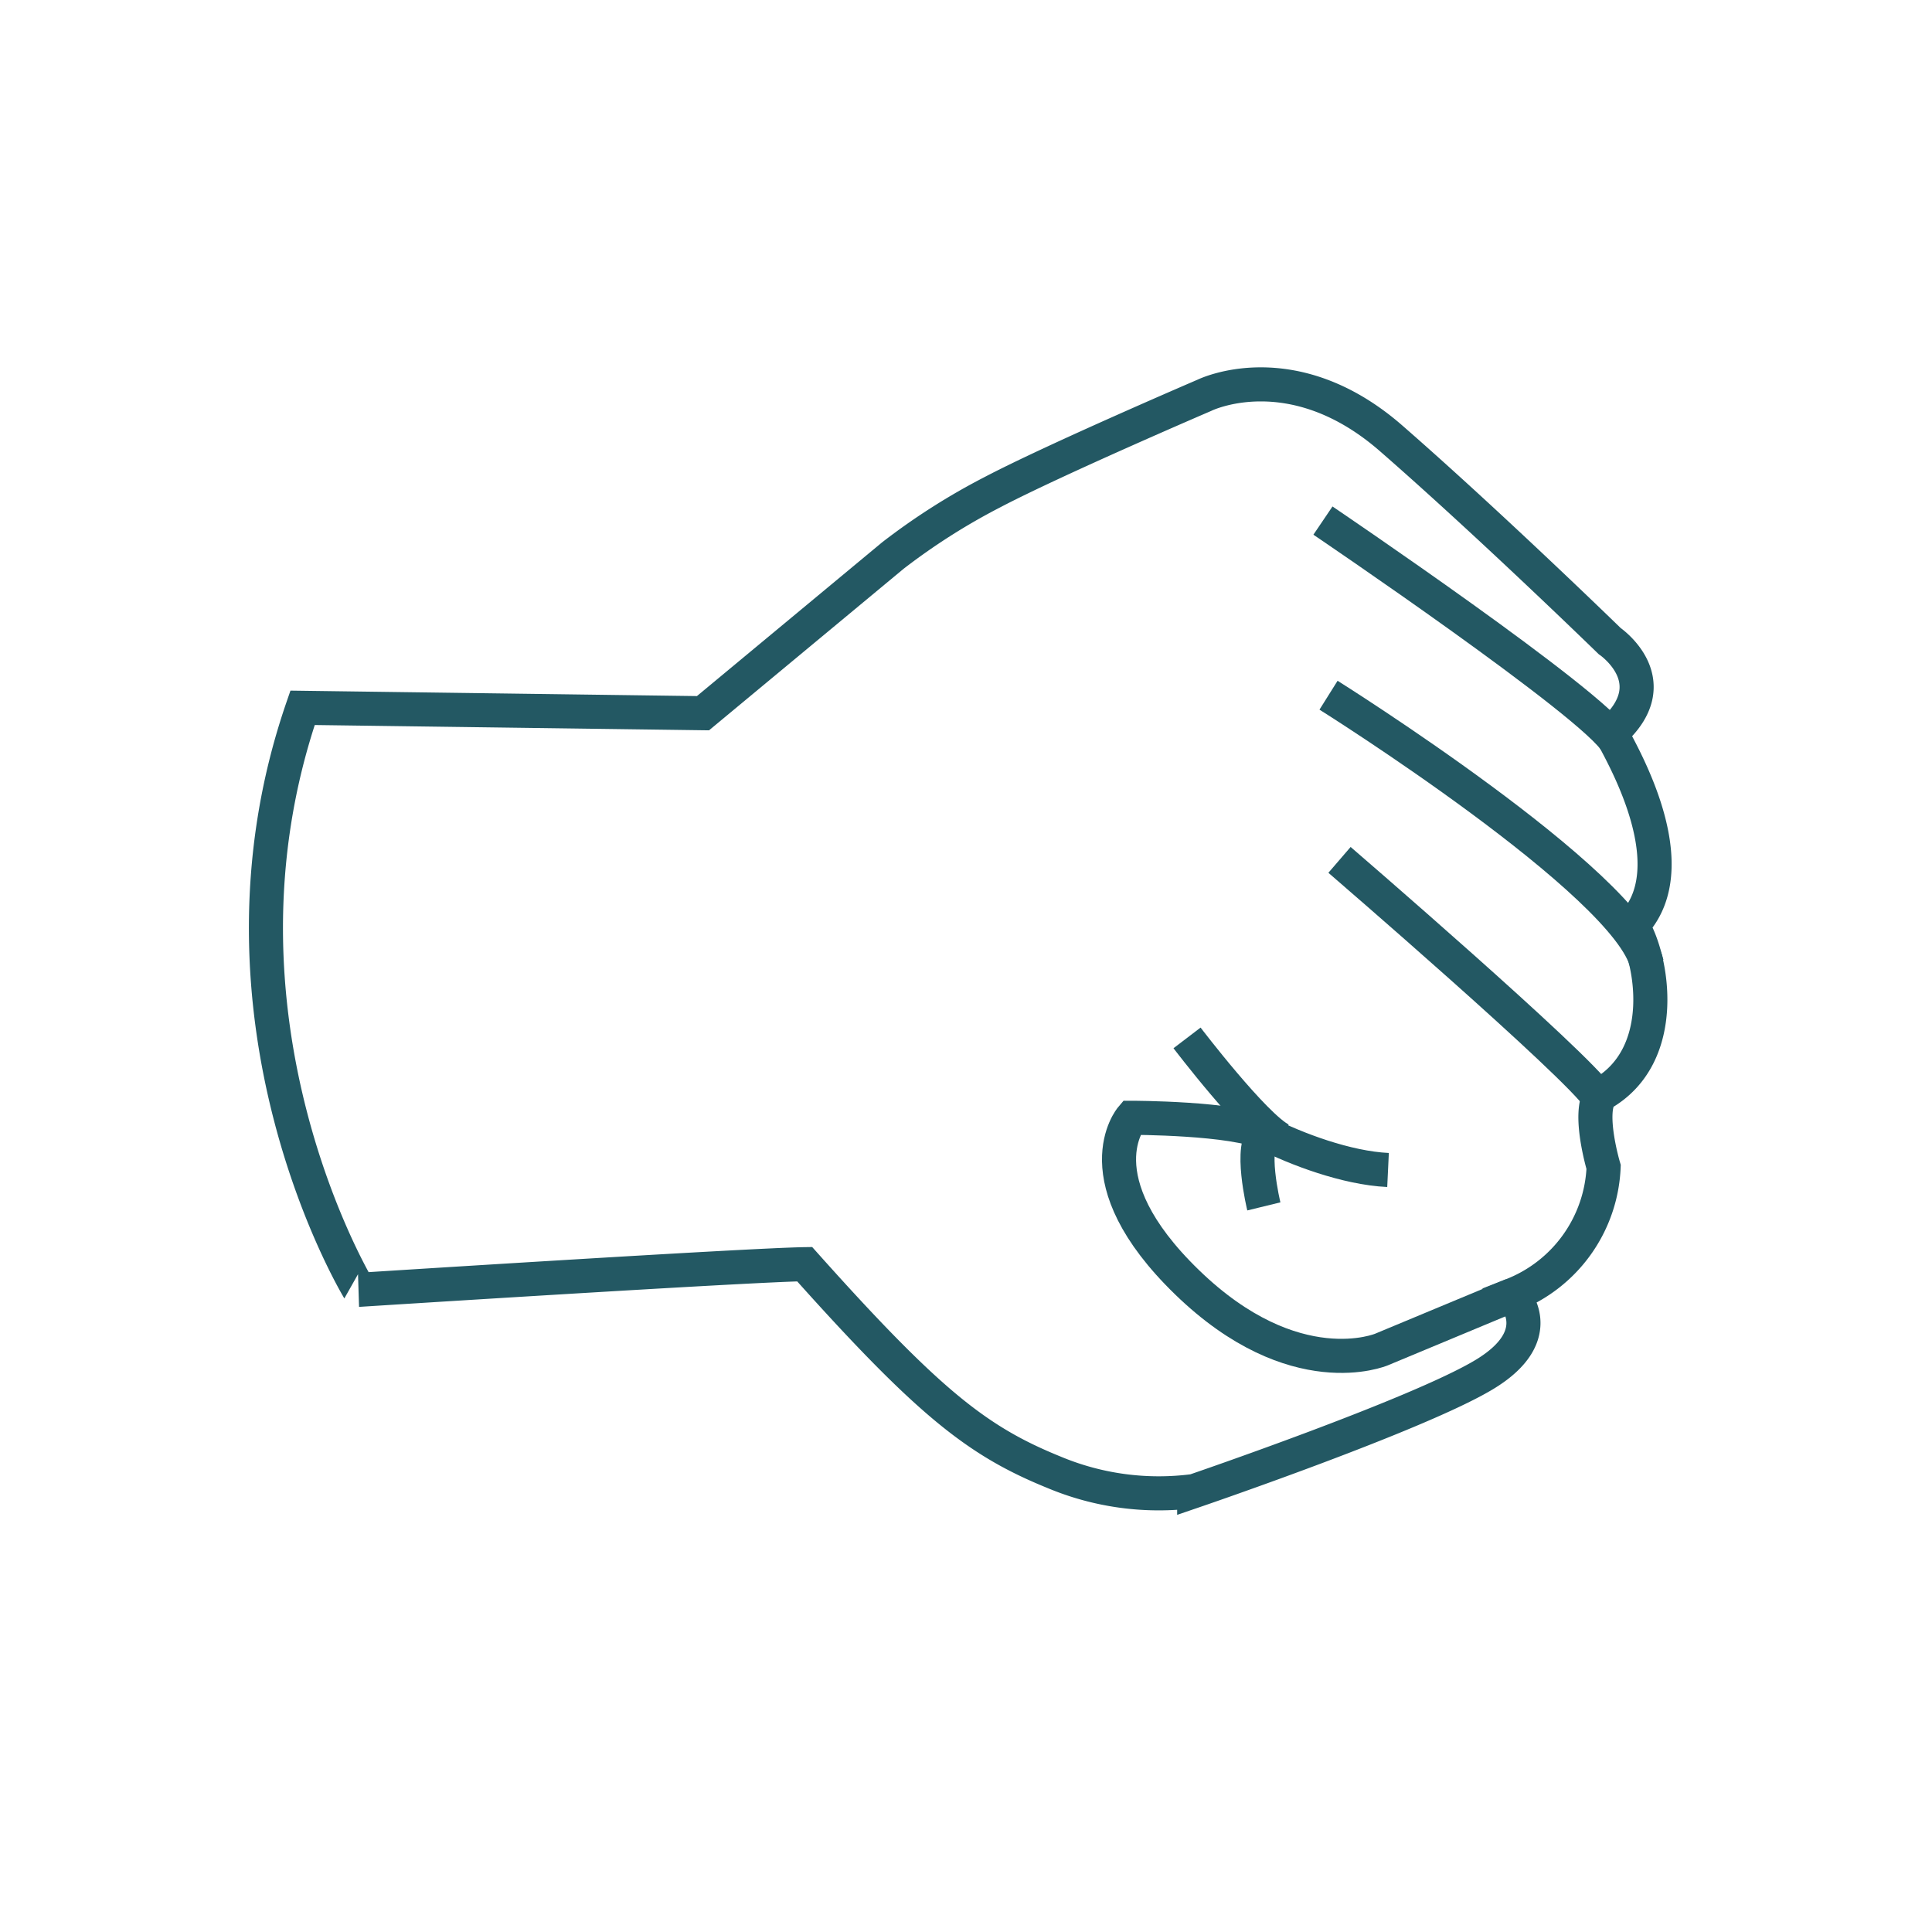 <svg id="Layer_1" data-name="Layer 1" xmlns="http://www.w3.org/2000/svg" viewBox="0 0 283.46 283.46"><defs><style>.cls-1{fill:none;stroke:#235863;stroke-miterlimit:10;stroke-width:5px;}</style></defs><title>rock</title><path class="cls-1" d="M44.39,103.85l58.75.79L131,81.51a95.44,95.44,0,0,1,14.61-9.3C154.75,67.42,176.7,58,176.7,58s12.85-6.38,27.4,6.31,32.07,29.75,32.07,29.75,8.7,5.92.29,13.4c-1.2-1,12.32,18.66,3,28.32,3,4.7,5.59,19.14-4.59,24.8-2,2.57.41,10.64.41,10.64A21.12,21.12,0,0,1,221.9,190s5.62,5.77-4.09,11.65-42.6,17.11-42.6,17.11A39.78,39.78,0,0,1,154.62,216c-11.12-4.52-18.23-10-36.56-30.52-8.48.13-65.38,3.76-65.38,3.76S28.59,149.69,44.39,103.85Z"/><path class="cls-1" d="M194.1,76.38s40.12,27.13,43.05,32.54"/><path class="cls-1" d="M194.92,102s44,27.6,46.7,39.39"/><path class="cls-1" d="M196.53,126.16s34.91,30.07,38.05,34.91"/><path class="cls-1" d="M221.9,190l-19.21,8s-12.76,5.41-28.51-9.85S166,164,166,164s15.15,0,19.65,2.28,11.88,5.09,18,5.38"/><path class="cls-1" d="M174.16,152.28s9.91,13,13.79,14.94"/><path class="cls-1" d="M185.43,177s-2.23-9.14.21-10.69"/></svg>